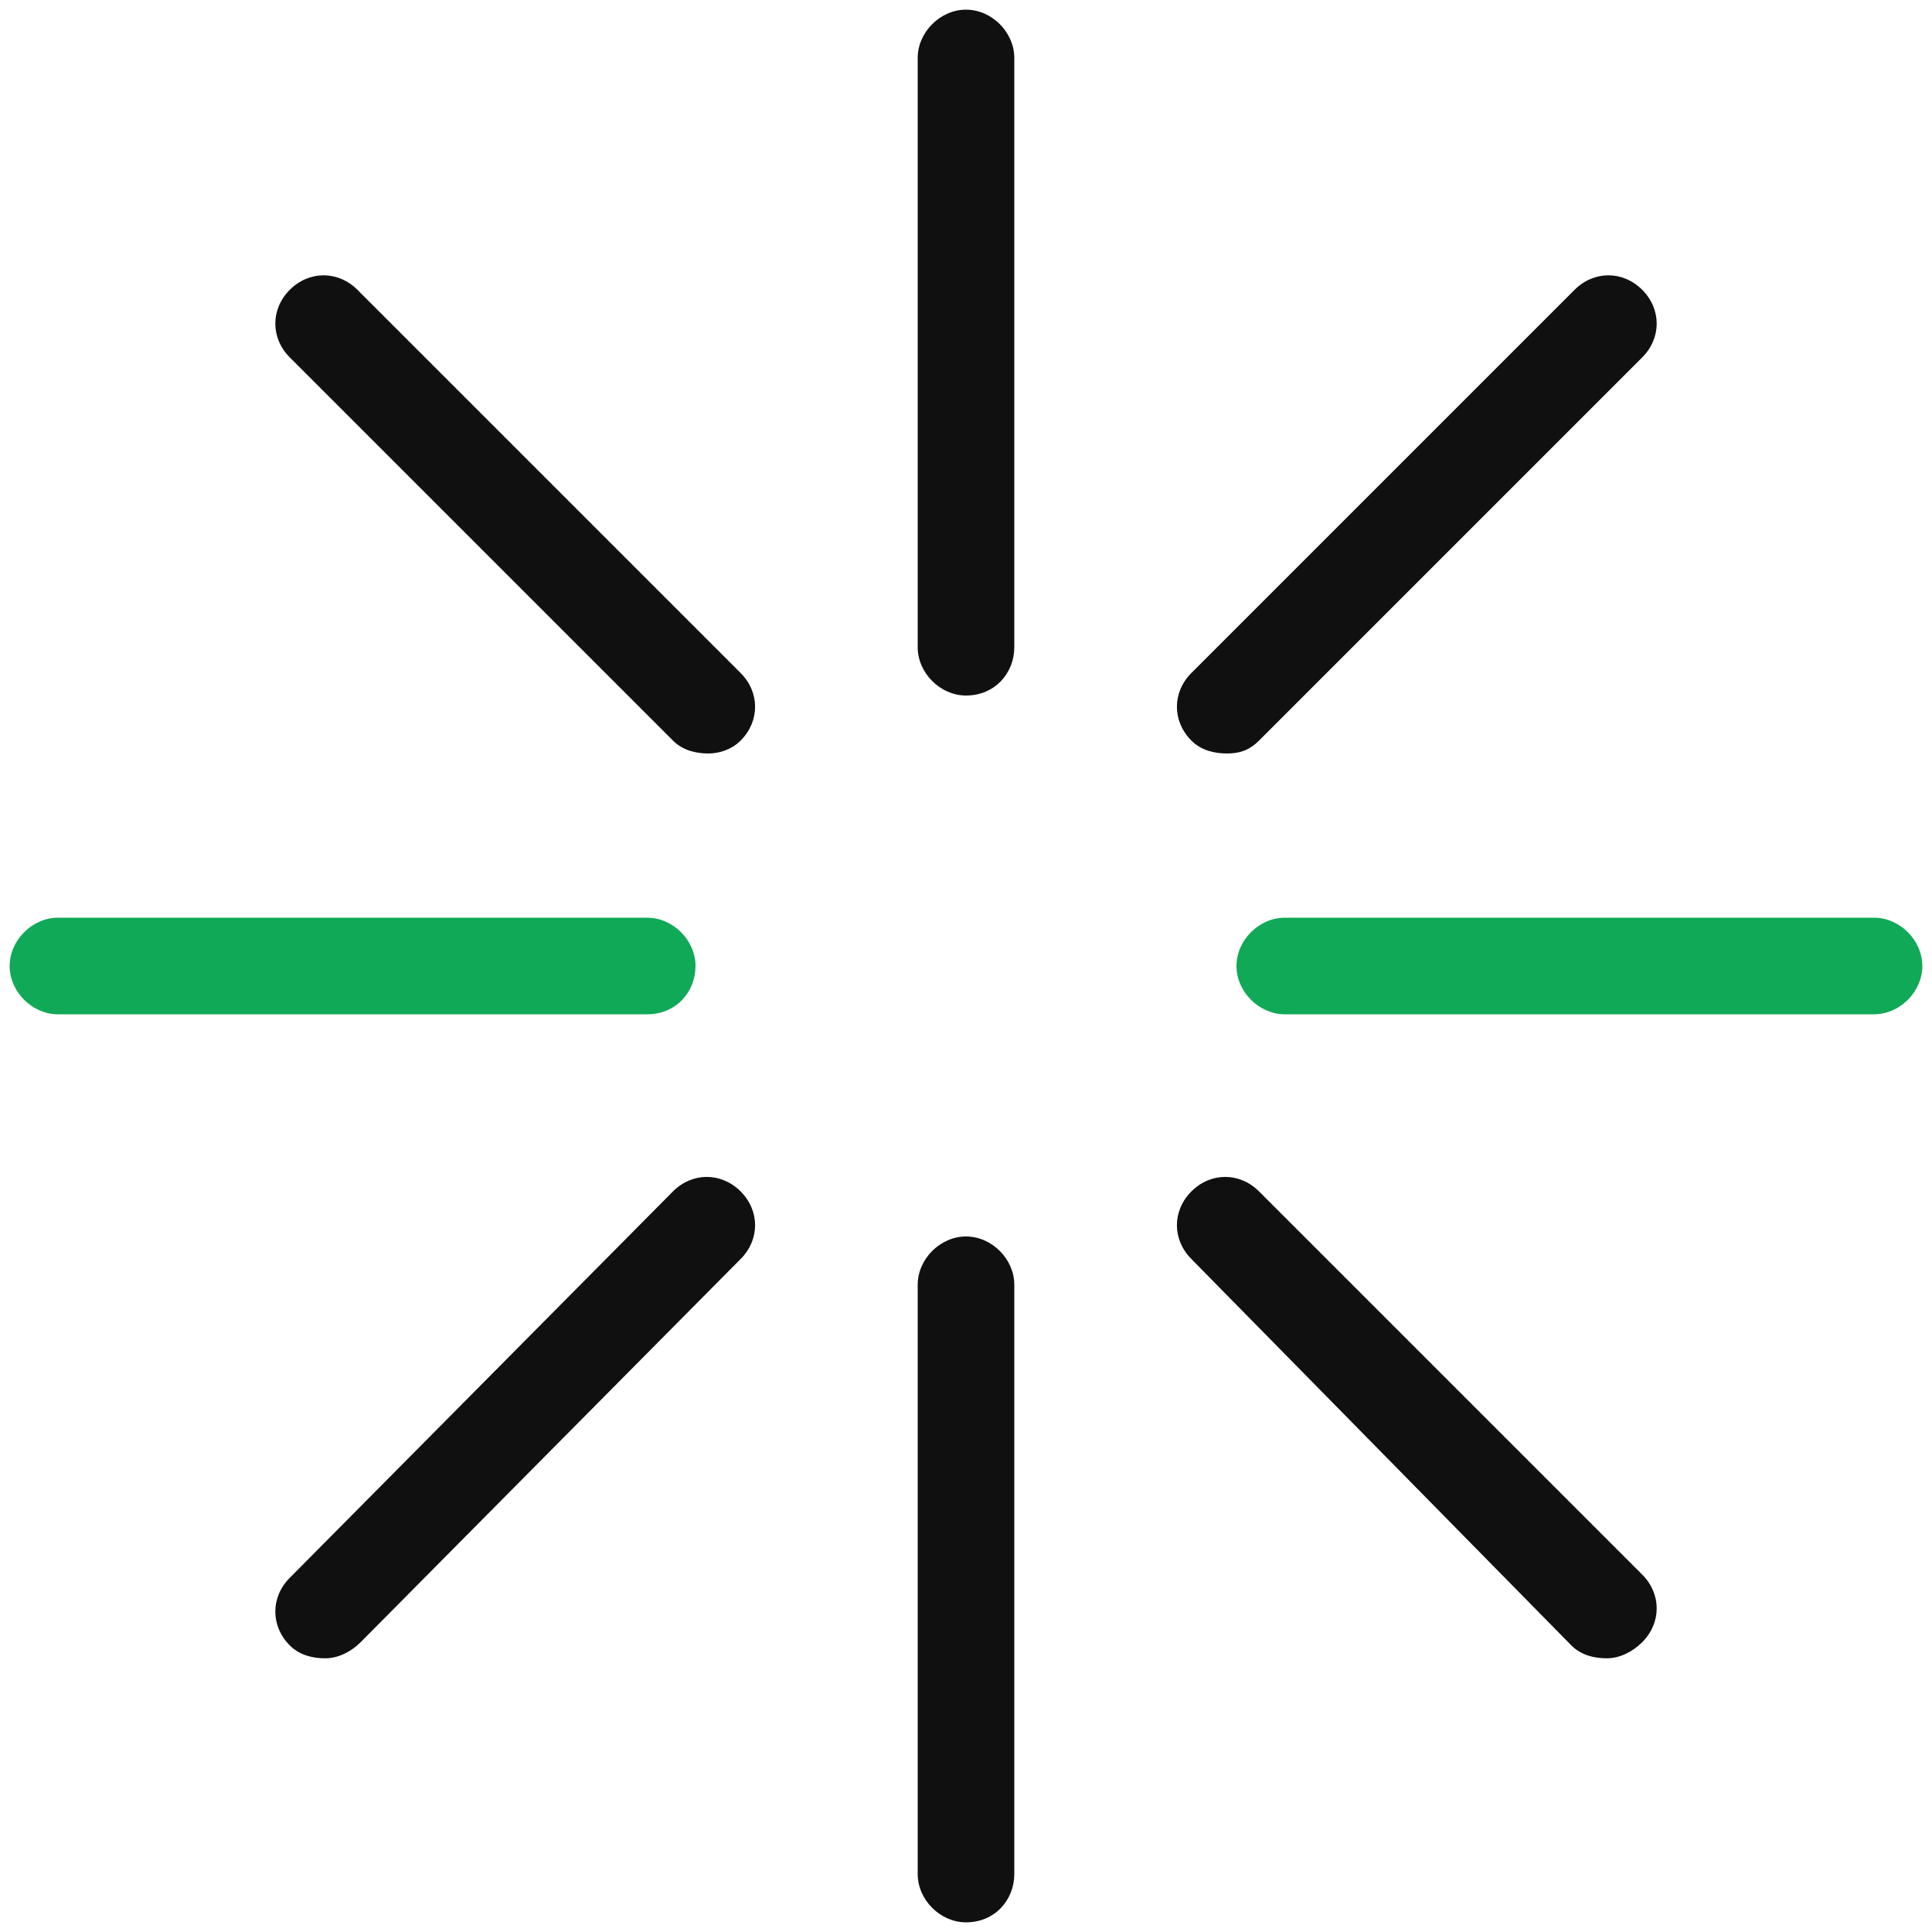 <?xml version="1.0" encoding="utf-8"?>
<!-- Generator: Adobe Illustrator 23.0.1, SVG Export Plug-In . SVG Version: 6.00 Build 0)  -->
<svg version="1.0" id="图层_1" xmlns="http://www.w3.org/2000/svg" xmlns:xlink="http://www.w3.org/1999/xlink" x="0px" y="0px"
	 viewBox="0 0 60 60" style="enable-background:new 0 0 60 60;" xml:space="preserve">
<style type="text/css">
	.st0{fill:#10A957;}
	.st1{fill:#101010;}
</style>
<g>
	<path class="st0" d="M20.1,31.5H1.8c-0.8,0-1.5-0.7-1.5-1.5s0.7-1.5,1.5-1.5h18.3c0.8,0,1.5,0.7,1.5,1.5S21,31.5,20.1,31.5z"/>
	<path class="st0" d="M58.2,31.5H39.9c-0.8,0-1.5-0.7-1.5-1.5s0.7-1.5,1.5-1.5h18.3c0.8,0,1.5,0.7,1.5,1.5S59,31.5,58.2,31.5z"/>
	<g>
		<path class="st1" d="M30,21.6c-0.8,0-1.5-0.7-1.5-1.5V1.8c0-0.8,0.7-1.5,1.5-1.5s1.5,0.7,1.5,1.5v18.3
			C31.5,20.9,30.9,21.6,30,21.6z"/>
		<path class="st1" d="M22,23.4c-0.4,0-0.8-0.1-1.1-0.4L9,11.1c-0.6-0.6-0.6-1.5,0-2.1c0.6-0.6,1.5-0.6,2.1,0L23,20.9
			c0.6,0.6,0.6,1.5,0,2.1C22.7,23.3,22.3,23.4,22,23.4z"/>
		<path class="st1" d="M38.1,23.4c-0.4,0-0.8-0.1-1.1-0.4c-0.6-0.6-0.6-1.5,0-2.1L48.9,9c0.6-0.6,1.5-0.6,2.1,0s0.6,1.5,0,2.1
			L39.1,23C38.8,23.3,38.5,23.4,38.1,23.4z"/>
	</g>
	<g>
		<path class="st1" d="M30,59.7c-0.8,0-1.5-0.7-1.5-1.5V39.9c0-0.8,0.7-1.5,1.5-1.5s1.5,0.7,1.5,1.5v18.3C31.5,59,30.9,59.7,30,59.7
			z"/>
		<path class="st1" d="M10.1,51.5c-0.4,0-0.8-0.1-1.1-0.4c-0.6-0.6-0.6-1.5,0-2.1L20.9,37c0.6-0.6,1.5-0.6,2.1,0
			c0.6,0.6,0.6,1.5,0,2.1L11.2,51C10.9,51.3,10.5,51.5,10.1,51.5z"/>
		<path class="st1" d="M49.9,51.5c-0.4,0-0.8-0.1-1.1-0.4L37,39.1c-0.6-0.6-0.6-1.5,0-2.1c0.6-0.6,1.5-0.6,2.1,0L51,48.9
			c0.6,0.6,0.6,1.5,0,2.1C50.7,51.3,50.3,51.5,49.9,51.5z"/>
	</g>
</g>
</svg>

